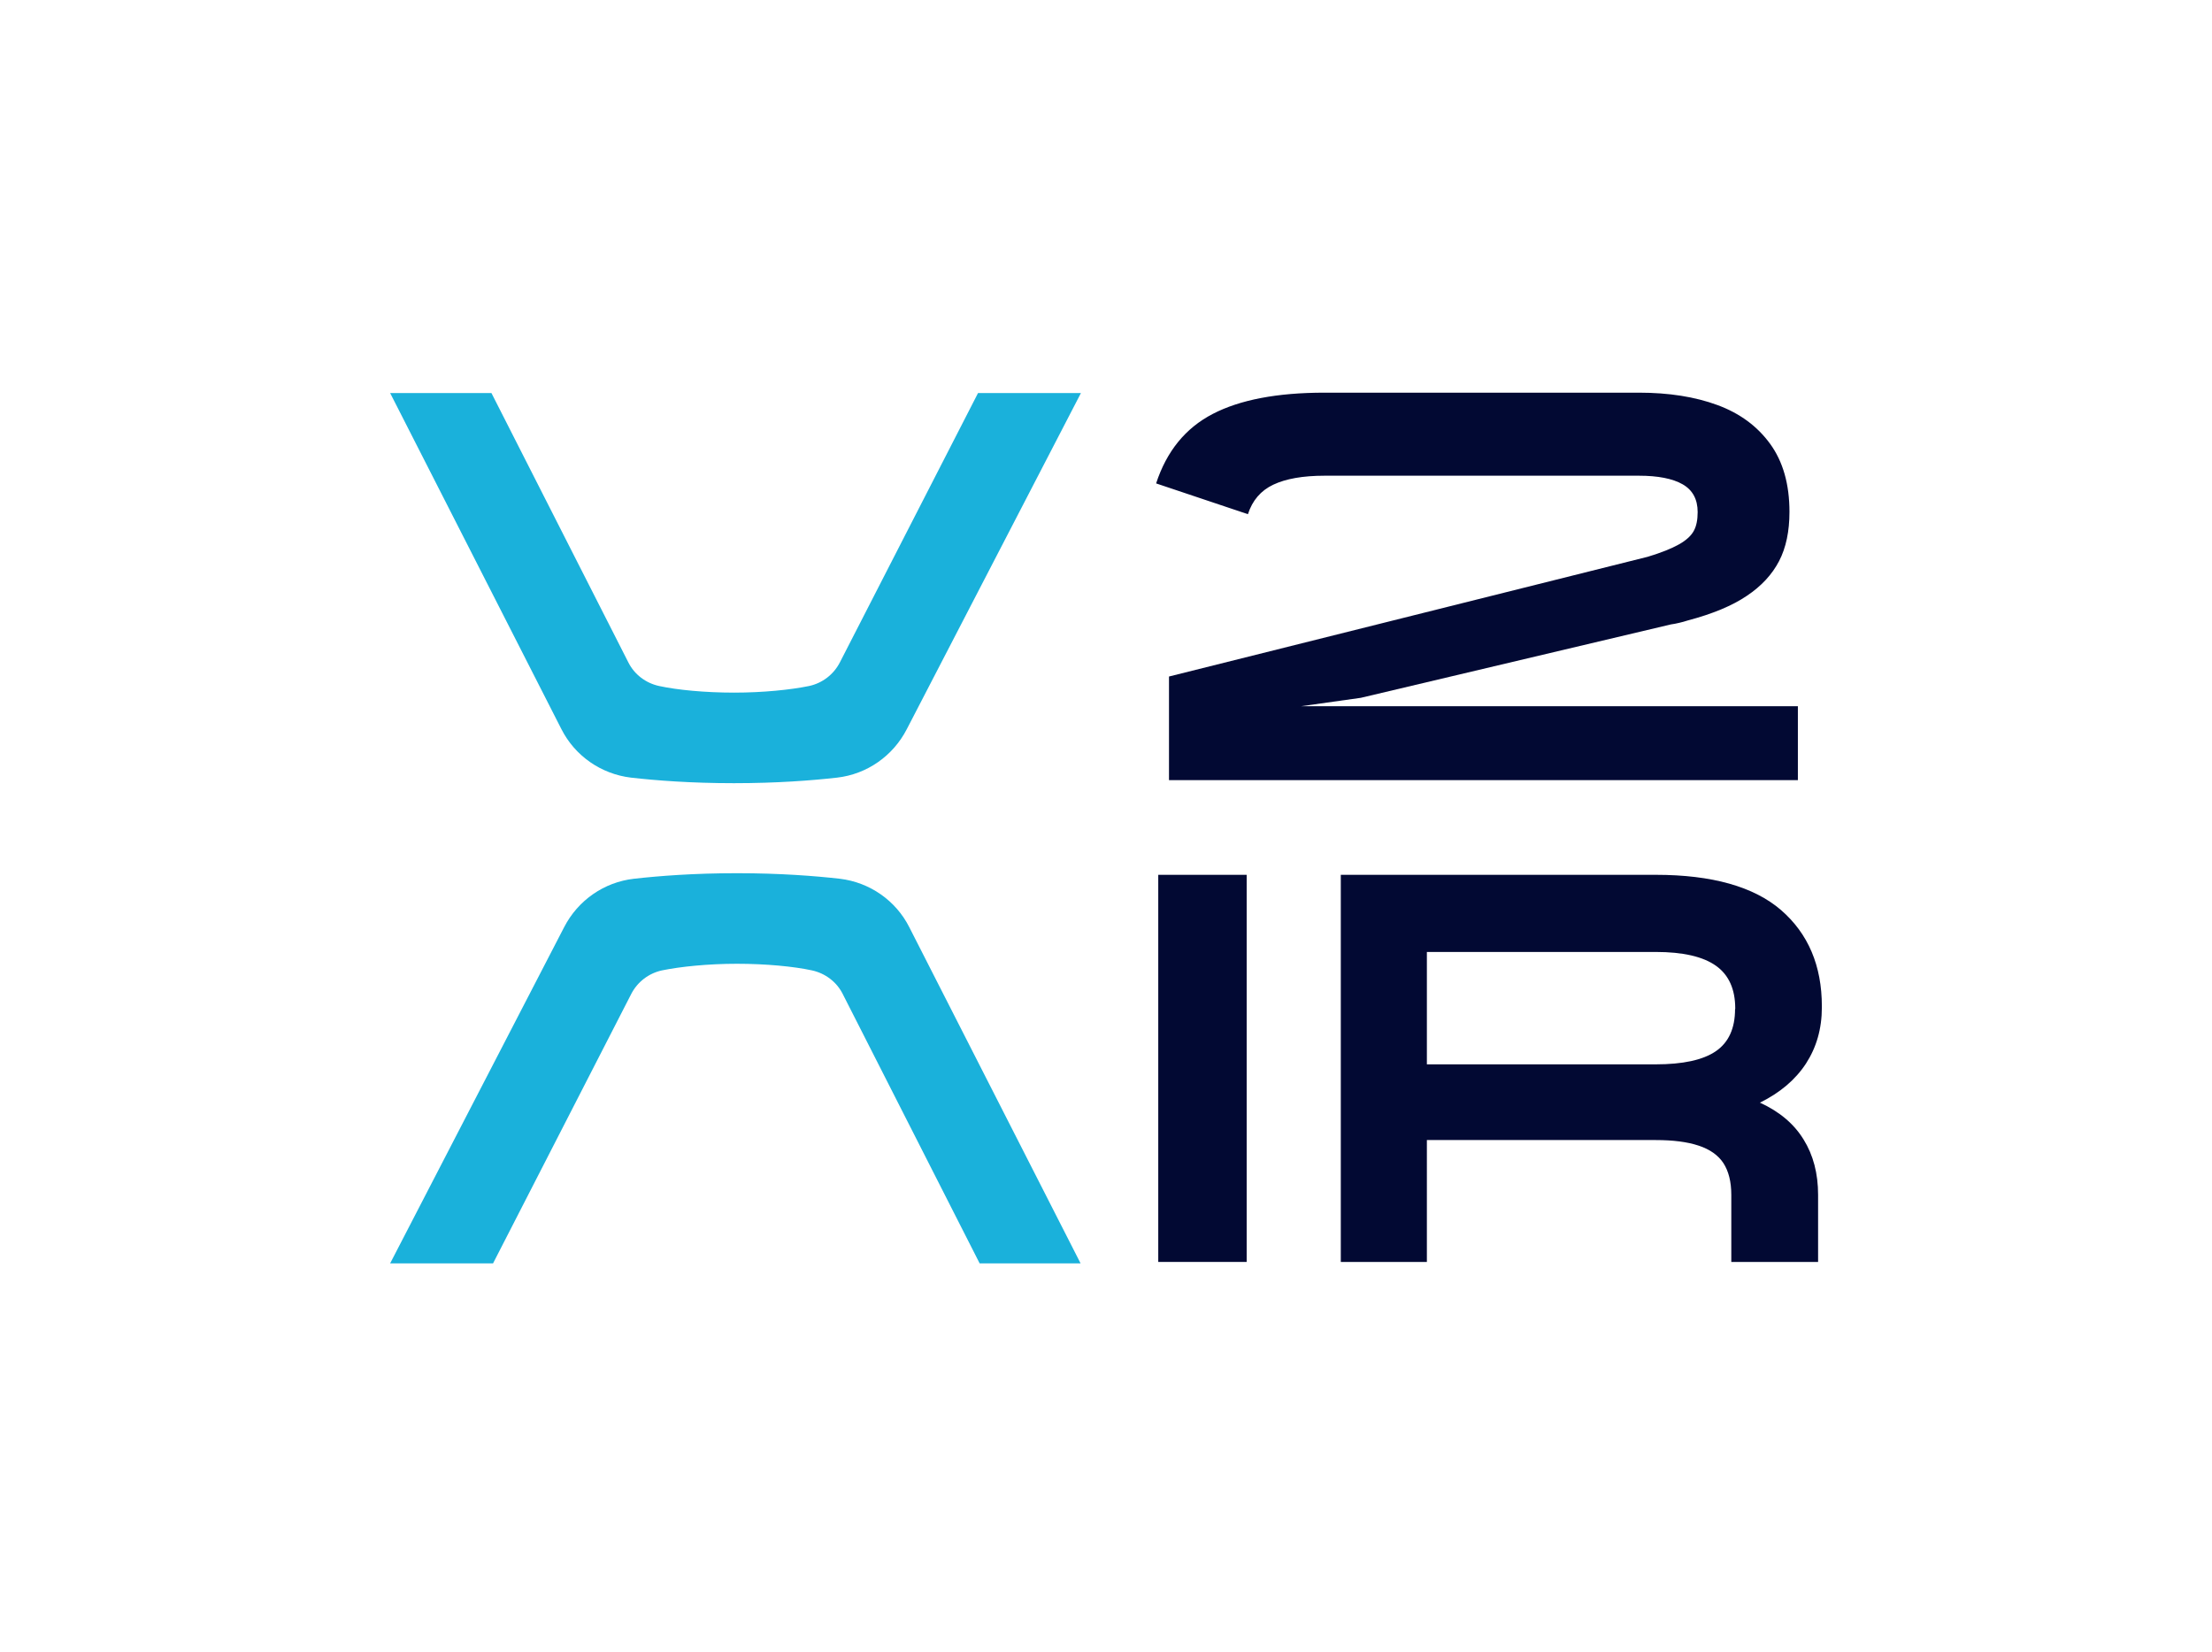 <?xml version="1.0" encoding="utf-8"?>
<!-- Generator: Adobe Illustrator 27.5.0, SVG Export Plug-In . SVG Version: 6.00 Build 0)  -->
<svg version="1.1" id="Ebene_1" xmlns="http://www.w3.org/2000/svg" xmlns:xlink="http://www.w3.org/1999/xlink" x="0px" y="0px"
	 viewBox="0 0 1236 923.1" style="enable-background:new 0 0 1236 923.1;" xml:space="preserve">
<style type="text/css">
	.st0{fill:#020933;}
	.st1{fill:#1AB1DB;}
</style>
<g>
	<g>
		<rect x="647.2" y="488.8" class="st0" width="49.4" height="216.3"/>
		<path class="st0" d="M1009.1,594.3c5.9-9.1,8.9-19.5,8.9-31.4v-0.6c0-22.7-7.6-40.6-22.8-53.8c-15.2-13.1-38.6-19.7-70-19.7h-176
			v216.3h48.1V637h127.9c9.6,0,17.6,1,23.9,3.1c6.4,2.1,11,5.4,13.9,9.8c2.9,4.5,4.4,10.4,4.4,17.7v37.5h48.5v-37.5
			c0-11.9-2.7-22.2-8.1-30.9c-5.4-8.8-13.5-15.6-24.4-20.6C994.6,610.6,1003.2,603.3,1009.1,594.3z M969.5,563.8
			c0,10.8-3.6,18.7-10.8,23.6c-7.2,4.9-18.4,7.3-33.6,7.3H797.3v-62.8h127.9c15.2,0,26.4,2.6,33.6,7.7c7.2,5.1,10.8,13.1,10.8,23.9
			V563.8z"/>
		<path class="st0" d="M711.5,270.8c7-3.3,16.5-5,28.6-5h175.7c10.6,0,18.8,1.6,24.4,4.8c5.6,3.2,8.4,8.4,8.4,15.5
			c0,4.4-0.7,7.9-2.2,10.6c-1.5,2.7-4.2,5.2-8.3,7.5c-4.1,2.3-9.8,4.6-17.4,6.9L653.2,378v16.6v5v36.3h351.4v-41.3H727l33.4-4.7
			l173.2-41c1.5-0.2,3-0.5,4.7-0.9c1.7-0.4,3.2-0.8,4.7-1.3c14-3.7,25-8.3,33.1-13.8c8.1-5.4,14.1-11.9,18-19.4
			c3.9-7.5,5.8-16.7,5.8-27.5c0-15.4-3.6-28.1-10.8-38c-7.2-9.9-17-17.1-29.5-21.7c-12.5-4.6-27.1-6.9-43.8-6.9H740.1
			c-26.5,0-47.3,4-62.5,11.9c-15.2,7.9-25.7,20.8-31.6,38.8l51.3,17.2C699.8,279.6,704.5,274.1,711.5,270.8z"/>
	</g>
	<g>
		<g>
			<path class="st1" d="M352.6,434.5c14.1,1.6,33.5,3.1,57.5,3.1c24,0,43.4-1.5,57.6-3.1c16.7-1.9,31.3-12.1,39-27.1l97.3-187.8
				h-57.5l-77.2,150.5c-3.5,6.8-9.8,11.6-17.2,13.2c-10.2,2.1-25.7,3.7-41.9,3.7c-16.3,0-31.8-1.5-41.9-3.7
				c-7.4-1.6-13.8-6.4-17.2-13.2l-76.5-150.5H218l95.7,187.8C321.3,422.4,335.9,432.5,352.6,434.5z"/>
			<path class="st1" d="M469.3,491c-14.1-1.6-33.5-3.1-57.5-3.1c-24,0-43.4,1.5-57.6,3.1c-16.7,1.9-31.3,12.1-39,27.1L218,705.9
				h57.5l77.2-150.5c3.5-6.8,9.8-11.6,17.2-13.2c10.2-2.1,25.7-3.7,41.9-3.7s31.8,1.5,41.9,3.7c7.4,1.6,13.8,6.4,17.2,13.2
				l76.5,150.5h56.4l-95.7-187.8C500.6,503.2,486,493,469.3,491z"/>
		</g>
	</g>
</g>
</svg>
